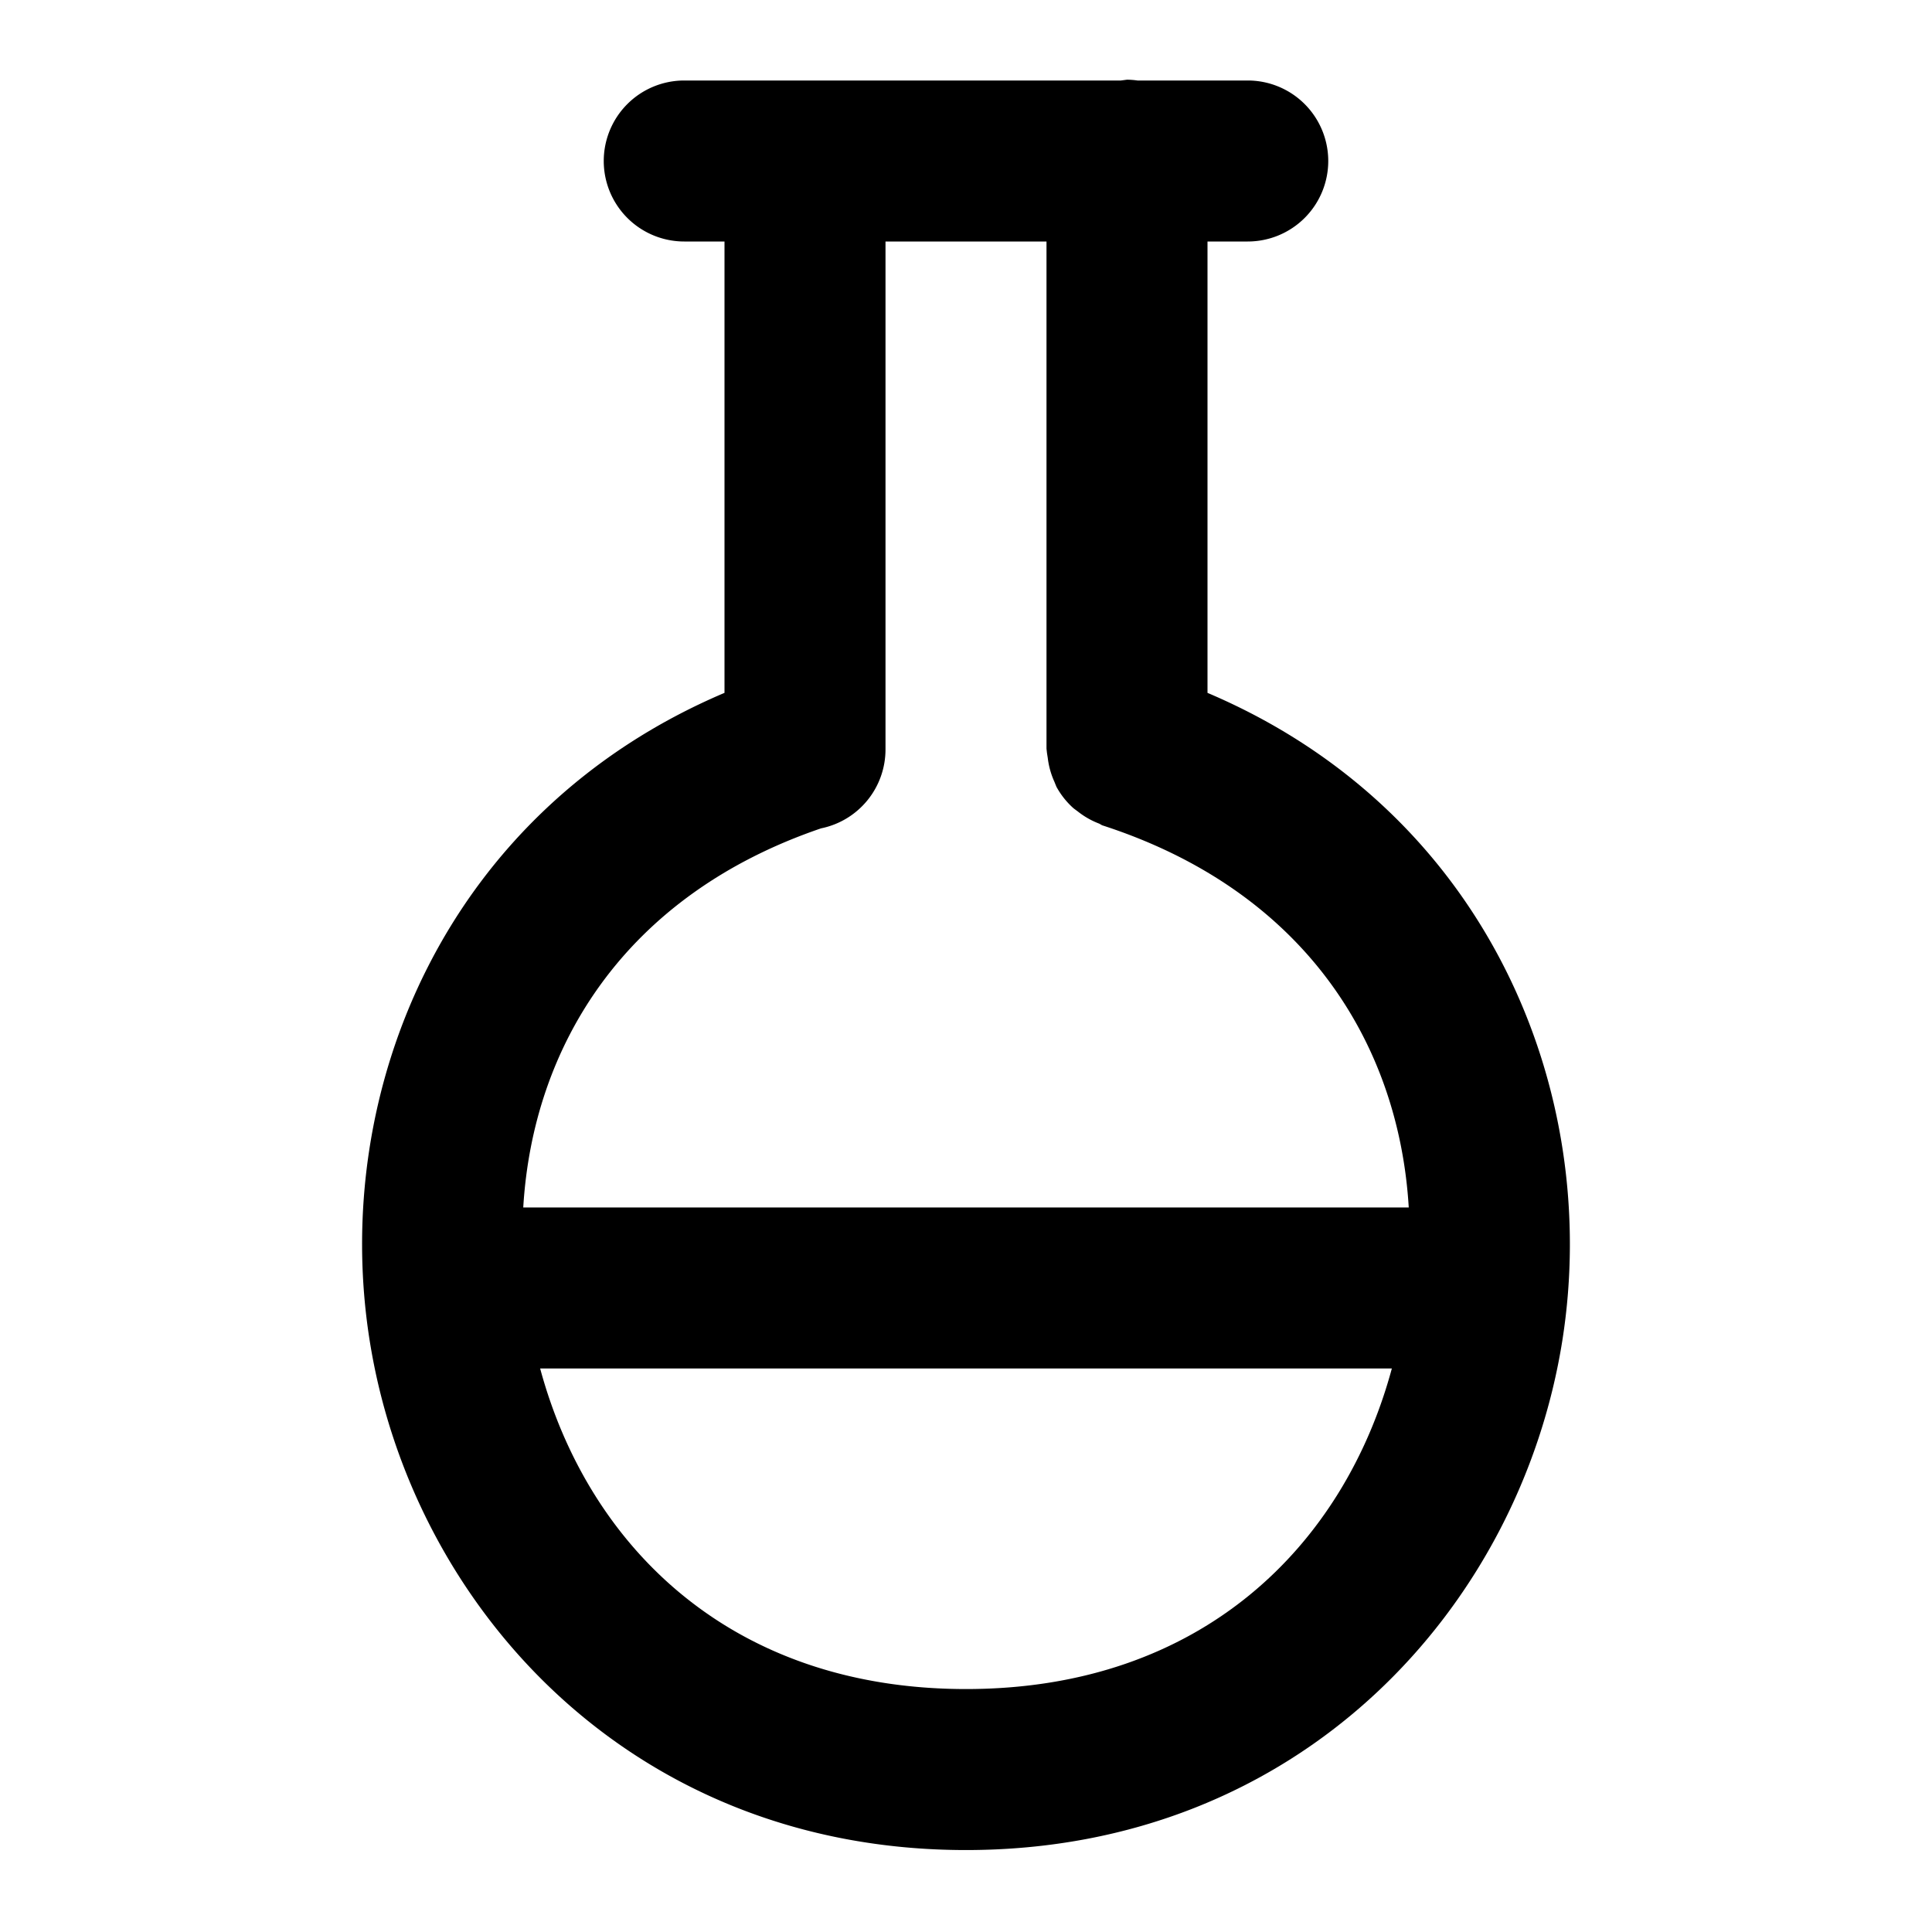 <svg xmlns="http://www.w3.org/2000/svg" width="24" height="24" viewBox="0 0 24 24"><path d="m14 .99-.076.01H8.5a1 1 0 0 0-1 1 1 1 0 0 0 1 1H9v5.607c-3.47 1.474-4.899 4.946-4.408 8.045.522 3.298 3.24 6.33 7.408 6.33s6.886-3.032 7.408-6.33c.49-3.099-.937-6.571-4.408-8.045V3h.5a1 1 0 0 0 1-1 1 1 0 0 0-1-1h-1.37A1 1 0 0 0 14 .99zM11 3h2v6.3l.006.054.01.064a1 1 0 0 0 .082.293l.025.062a1 1 0 0 0 .213.268l.055.041a1 1 0 0 0 .265.15l.035.02c2.528.817 3.688 2.725 3.809 4.748h-11c.119-1.994 1.249-3.874 3.7-4.71a1 1 0 0 0 .8-.98zM6.71 17h10.58c-.59 2.186-2.35 3.982-5.29 3.982S7.3 19.186 6.71 17z"/></svg>